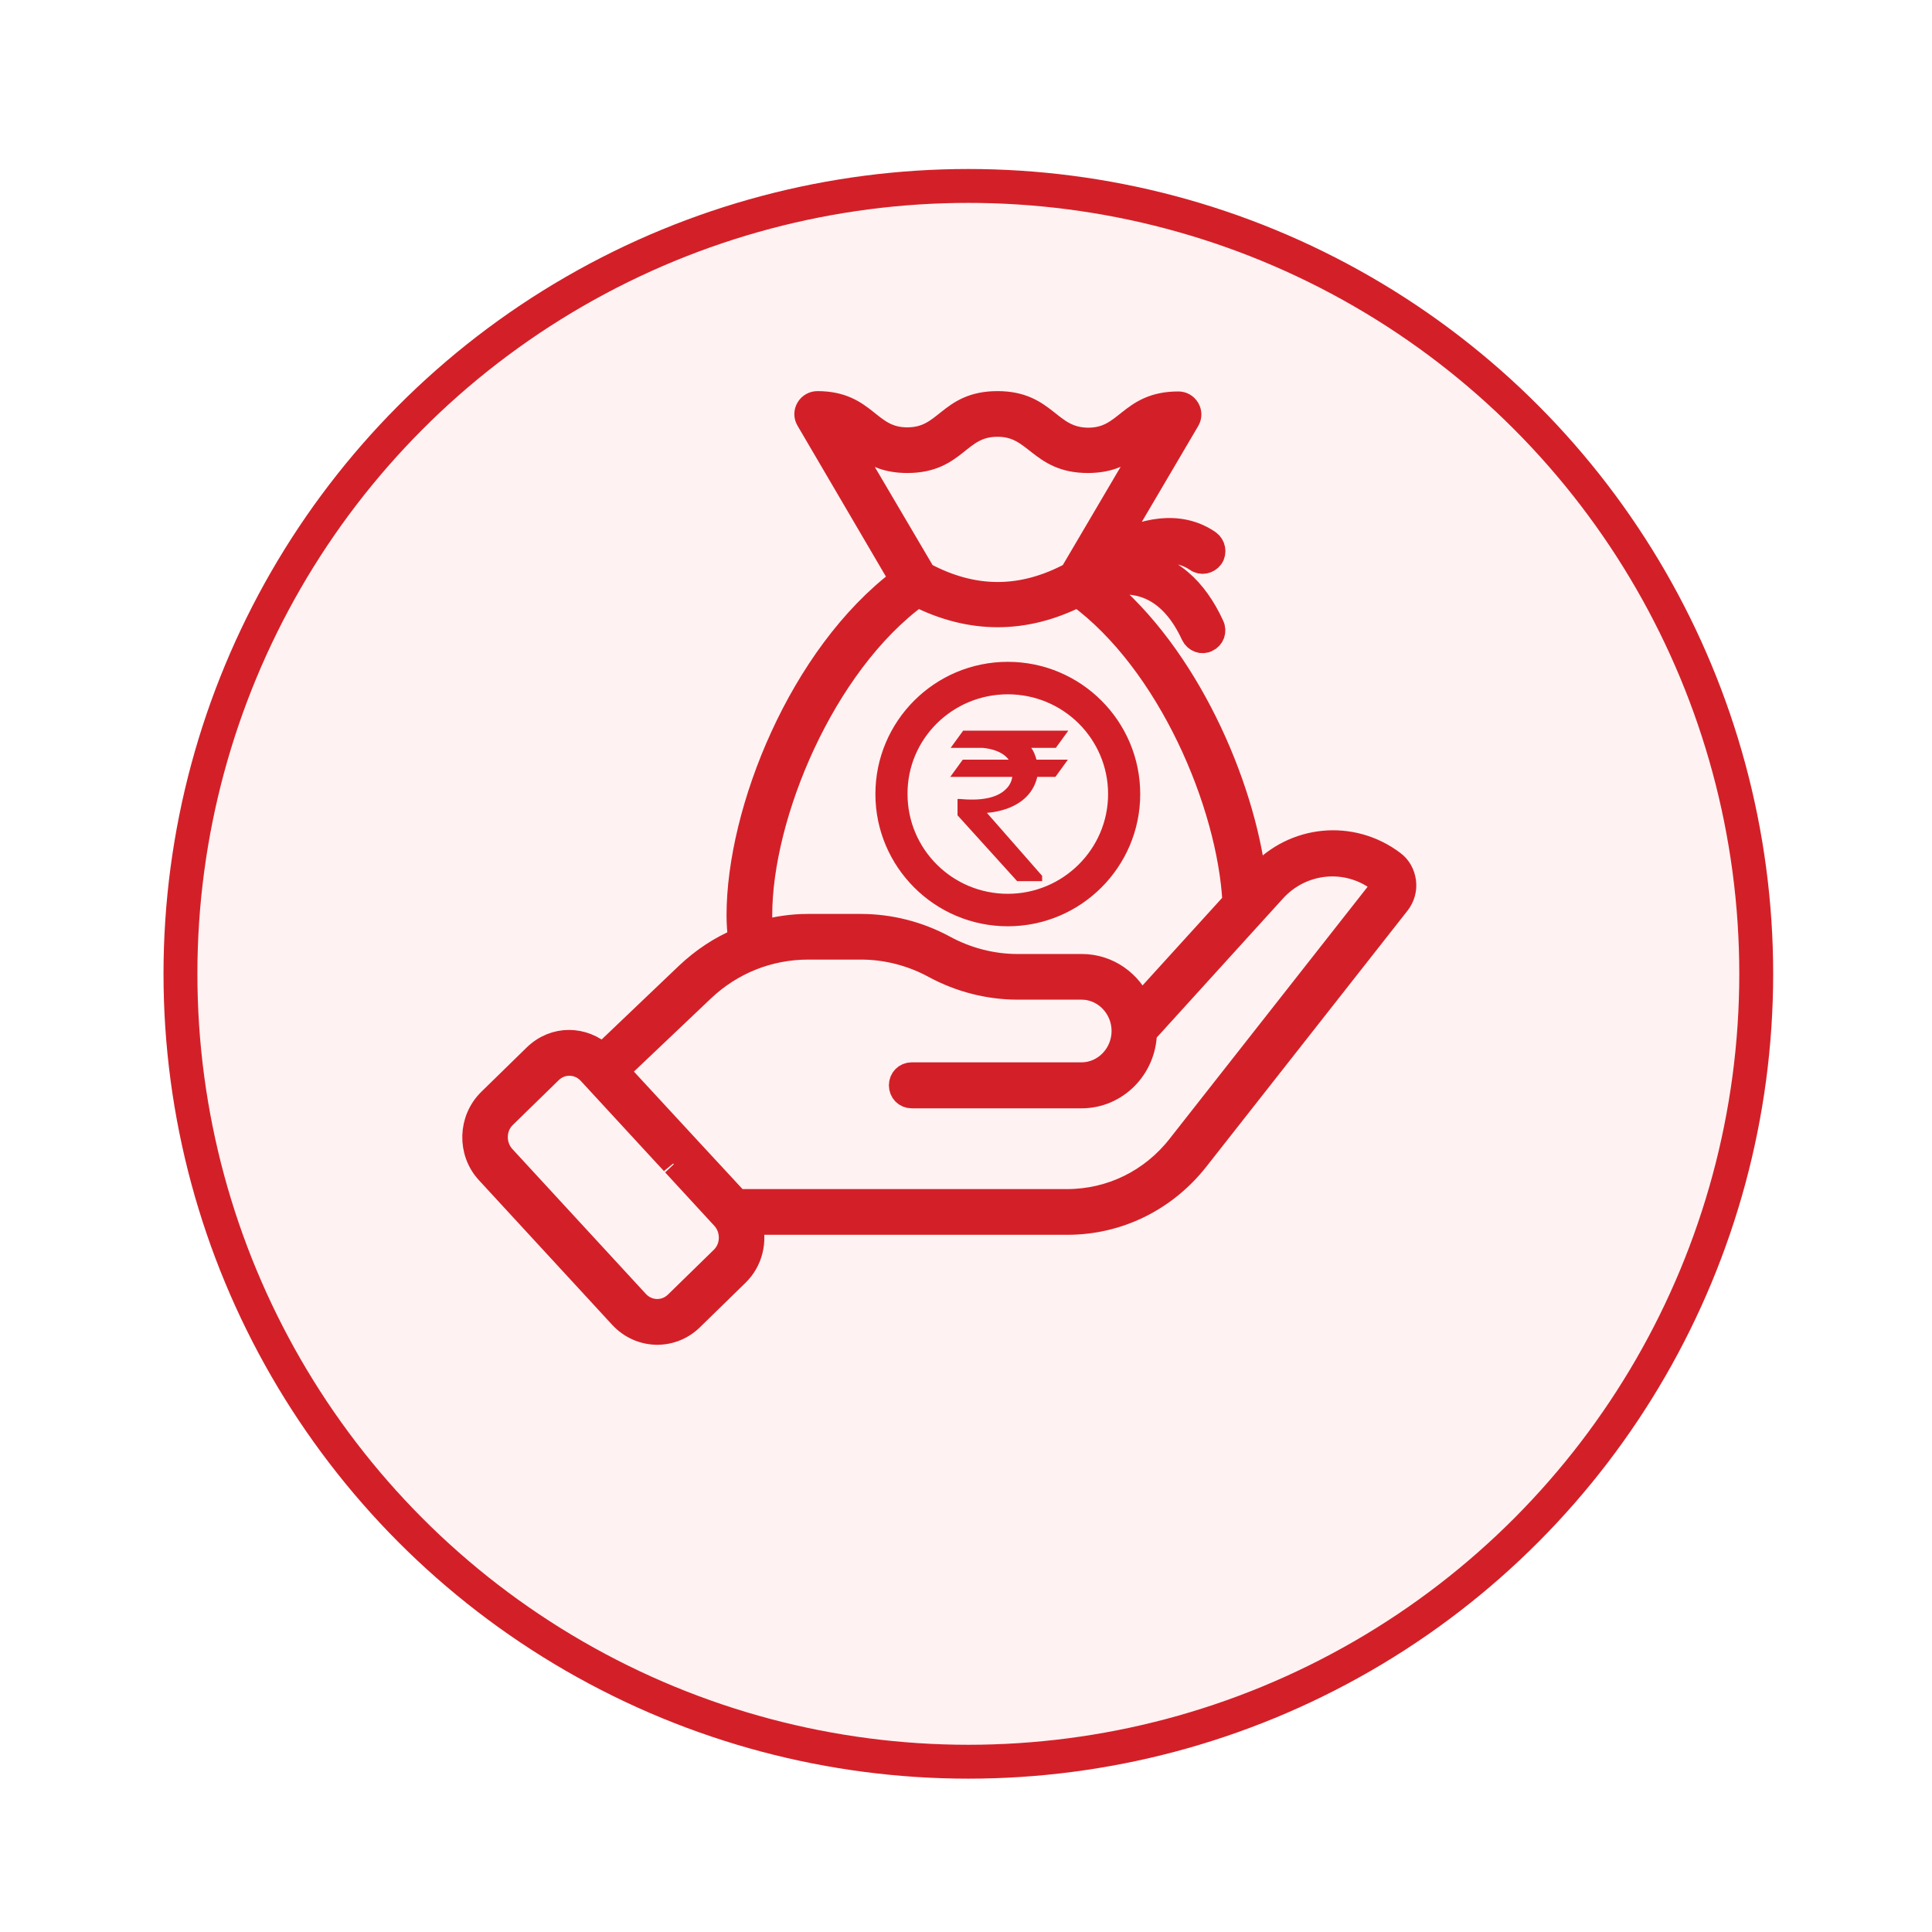 <svg width="57" height="57" viewBox="0 0 57 57" fill="none" xmlns="http://www.w3.org/2000/svg">
<g filter="url(#filter0_d_48_5089)">
<circle cx="28.569" cy="25.731" r="22.745" fill="#FFF2F2"/>
<circle cx="28.569" cy="25.731" r="23.245" stroke="#D32028"/>
</g>
<path d="M29.733 27.178C31.809 27.178 33.49 25.492 33.49 23.427C33.49 21.361 31.809 19.676 29.733 19.676C27.658 19.676 25.977 21.361 25.977 23.427C25.977 25.492 27.658 27.178 29.733 27.178ZM29.733 20.334C31.455 20.334 32.842 21.721 32.842 23.427C32.842 25.133 31.445 26.52 29.733 26.52C28.012 26.52 26.625 25.133 26.625 23.427C26.615 21.721 28.012 20.334 29.733 20.334Z" fill="#D32028" stroke="#D32028" stroke-width="0.3"/>
<path d="M18.323 38.854C18.89 39.461 19.811 39.481 20.398 38.916L21.745 37.601C22.16 37.2 22.292 36.614 22.14 36.08H31.495C32.983 36.08 34.371 35.401 35.312 34.209L41.255 26.646C41.397 26.461 41.458 26.235 41.428 26.009C41.397 25.783 41.286 25.577 41.104 25.444C39.879 24.519 38.178 24.683 37.145 25.824L37.013 25.968C36.669 23.09 34.988 19.308 32.508 17.284C33.753 16.945 34.644 17.541 35.191 18.733C35.272 18.897 35.464 18.969 35.616 18.887C35.778 18.815 35.849 18.62 35.768 18.456C35.282 17.397 34.523 16.647 33.389 16.554C34.006 16.267 34.725 16.123 35.302 16.523C35.444 16.626 35.646 16.585 35.748 16.441C35.849 16.297 35.808 16.092 35.667 15.989C34.755 15.362 33.682 15.671 32.872 16.092L35.049 12.392C35.11 12.29 35.11 12.166 35.049 12.063C34.988 11.961 34.887 11.899 34.766 11.899C33.307 11.899 33.267 12.968 32.103 12.968C30.928 12.958 30.878 11.889 29.43 11.889C27.972 11.889 27.941 12.958 26.767 12.958C25.602 12.958 25.562 11.889 24.114 11.889C24.003 11.889 23.891 11.95 23.831 12.053C23.77 12.156 23.77 12.279 23.831 12.382L26.595 17.099C23.618 19.339 21.785 23.933 21.785 27.006C21.785 27.252 21.806 27.489 21.826 27.725C21.259 27.961 20.733 28.311 20.277 28.742L17.776 31.127C17.209 30.613 16.369 30.592 15.791 31.147L14.445 32.462C13.858 33.038 13.837 33.983 14.384 34.579L18.323 38.854ZM24.752 12.67C25.309 12.937 25.643 13.605 26.767 13.605C28.225 13.605 28.255 12.536 29.43 12.536C30.584 12.536 30.655 13.605 32.093 13.605C33.227 13.605 33.54 12.937 34.117 12.67L31.607 16.935C30.149 17.716 28.721 17.716 27.263 16.935L24.752 12.67ZM22.433 27.006C22.433 24.046 24.286 19.596 27.071 17.561C28.64 18.353 30.23 18.353 31.799 17.561C34.492 19.535 36.264 23.717 36.416 26.615L33.642 29.667C33.358 28.979 32.69 28.496 31.92 28.496H30.017C29.268 28.496 28.518 28.3 27.86 27.941C27.101 27.53 26.25 27.314 25.4 27.314H23.831C23.355 27.314 22.899 27.386 22.454 27.509C22.444 27.345 22.433 27.18 22.433 27.006ZM20.722 29.215C21.573 28.403 22.676 27.961 23.841 27.961H25.41C26.159 27.961 26.909 28.157 27.567 28.516C28.326 28.927 29.177 29.143 30.027 29.143H31.91C32.589 29.143 33.145 29.719 33.145 30.417C33.145 31.116 32.589 31.692 31.91 31.692H26.898C26.716 31.692 26.575 31.835 26.575 32.02C26.575 32.206 26.716 32.349 26.898 32.349H31.91C32.933 32.349 33.763 31.507 33.783 30.469L37.59 26.276C38.4 25.382 39.737 25.248 40.699 25.978C40.749 26.019 40.77 26.081 40.77 26.101C40.77 26.132 40.77 26.194 40.729 26.245L34.786 33.809C33.976 34.847 32.771 35.432 31.475 35.432H21.755L20.328 33.891L18.211 31.599L20.722 29.215ZM14.89 32.935L16.237 31.62C16.561 31.301 17.077 31.311 17.391 31.651C19.68 34.138 19.922 34.394 19.882 34.353L21.33 35.926C21.644 36.265 21.634 36.809 21.299 37.128L19.953 38.443C19.629 38.762 19.113 38.752 18.799 38.413L14.86 34.138C14.546 33.798 14.556 33.254 14.89 32.935Z" fill="#D32028" stroke="#D32028" stroke-width="0.7"/>
<path d="M28.036 22.92H29.866C29.854 22.993 29.819 23.162 29.652 23.306C29.391 23.547 28.927 23.632 28.309 23.572H28.25V24.054L30.009 25.997H30.746V25.84L29.117 23.982C29.414 23.958 30.389 23.825 30.603 22.92H31.138L31.506 22.413H30.579C30.544 22.281 30.496 22.16 30.425 22.064H31.15L31.518 21.557H28.416L28.047 22.064H28.963C29.022 22.064 29.533 22.1 29.759 22.413H28.404L28.036 22.92Z" fill="#D32028"/>
<defs>
<filter id="filter0_d_48_5089" x="0.824" y="0.985" width="55.49" height="55.49" filterUnits="userSpaceOnUse" color-interpolation-filters="sRGB">
<feFlood flood-opacity="0" result="BackgroundImageFix"/>
<feColorMatrix in="SourceAlpha" type="matrix" values="0 0 0 0 0 0 0 0 0 0 0 0 0 0 0 0 0 0 127 0" result="hardAlpha"/>
<feOffset dy="3"/>
<feGaussianBlur stdDeviation="2"/>
<feComposite in2="hardAlpha" operator="out"/>
<feColorMatrix type="matrix" values="0 0 0 0 0 0 0 0 0 0 0 0 0 0 0 0 0 0 0.15 0"/>
<feBlend mode="normal" in2="BackgroundImageFix" result="effect1_dropShadow_48_5089"/>
<feBlend mode="normal" in="SourceGraphic" in2="effect1_dropShadow_48_5089" result="shape"/>
</filter>
</defs>
</svg>
